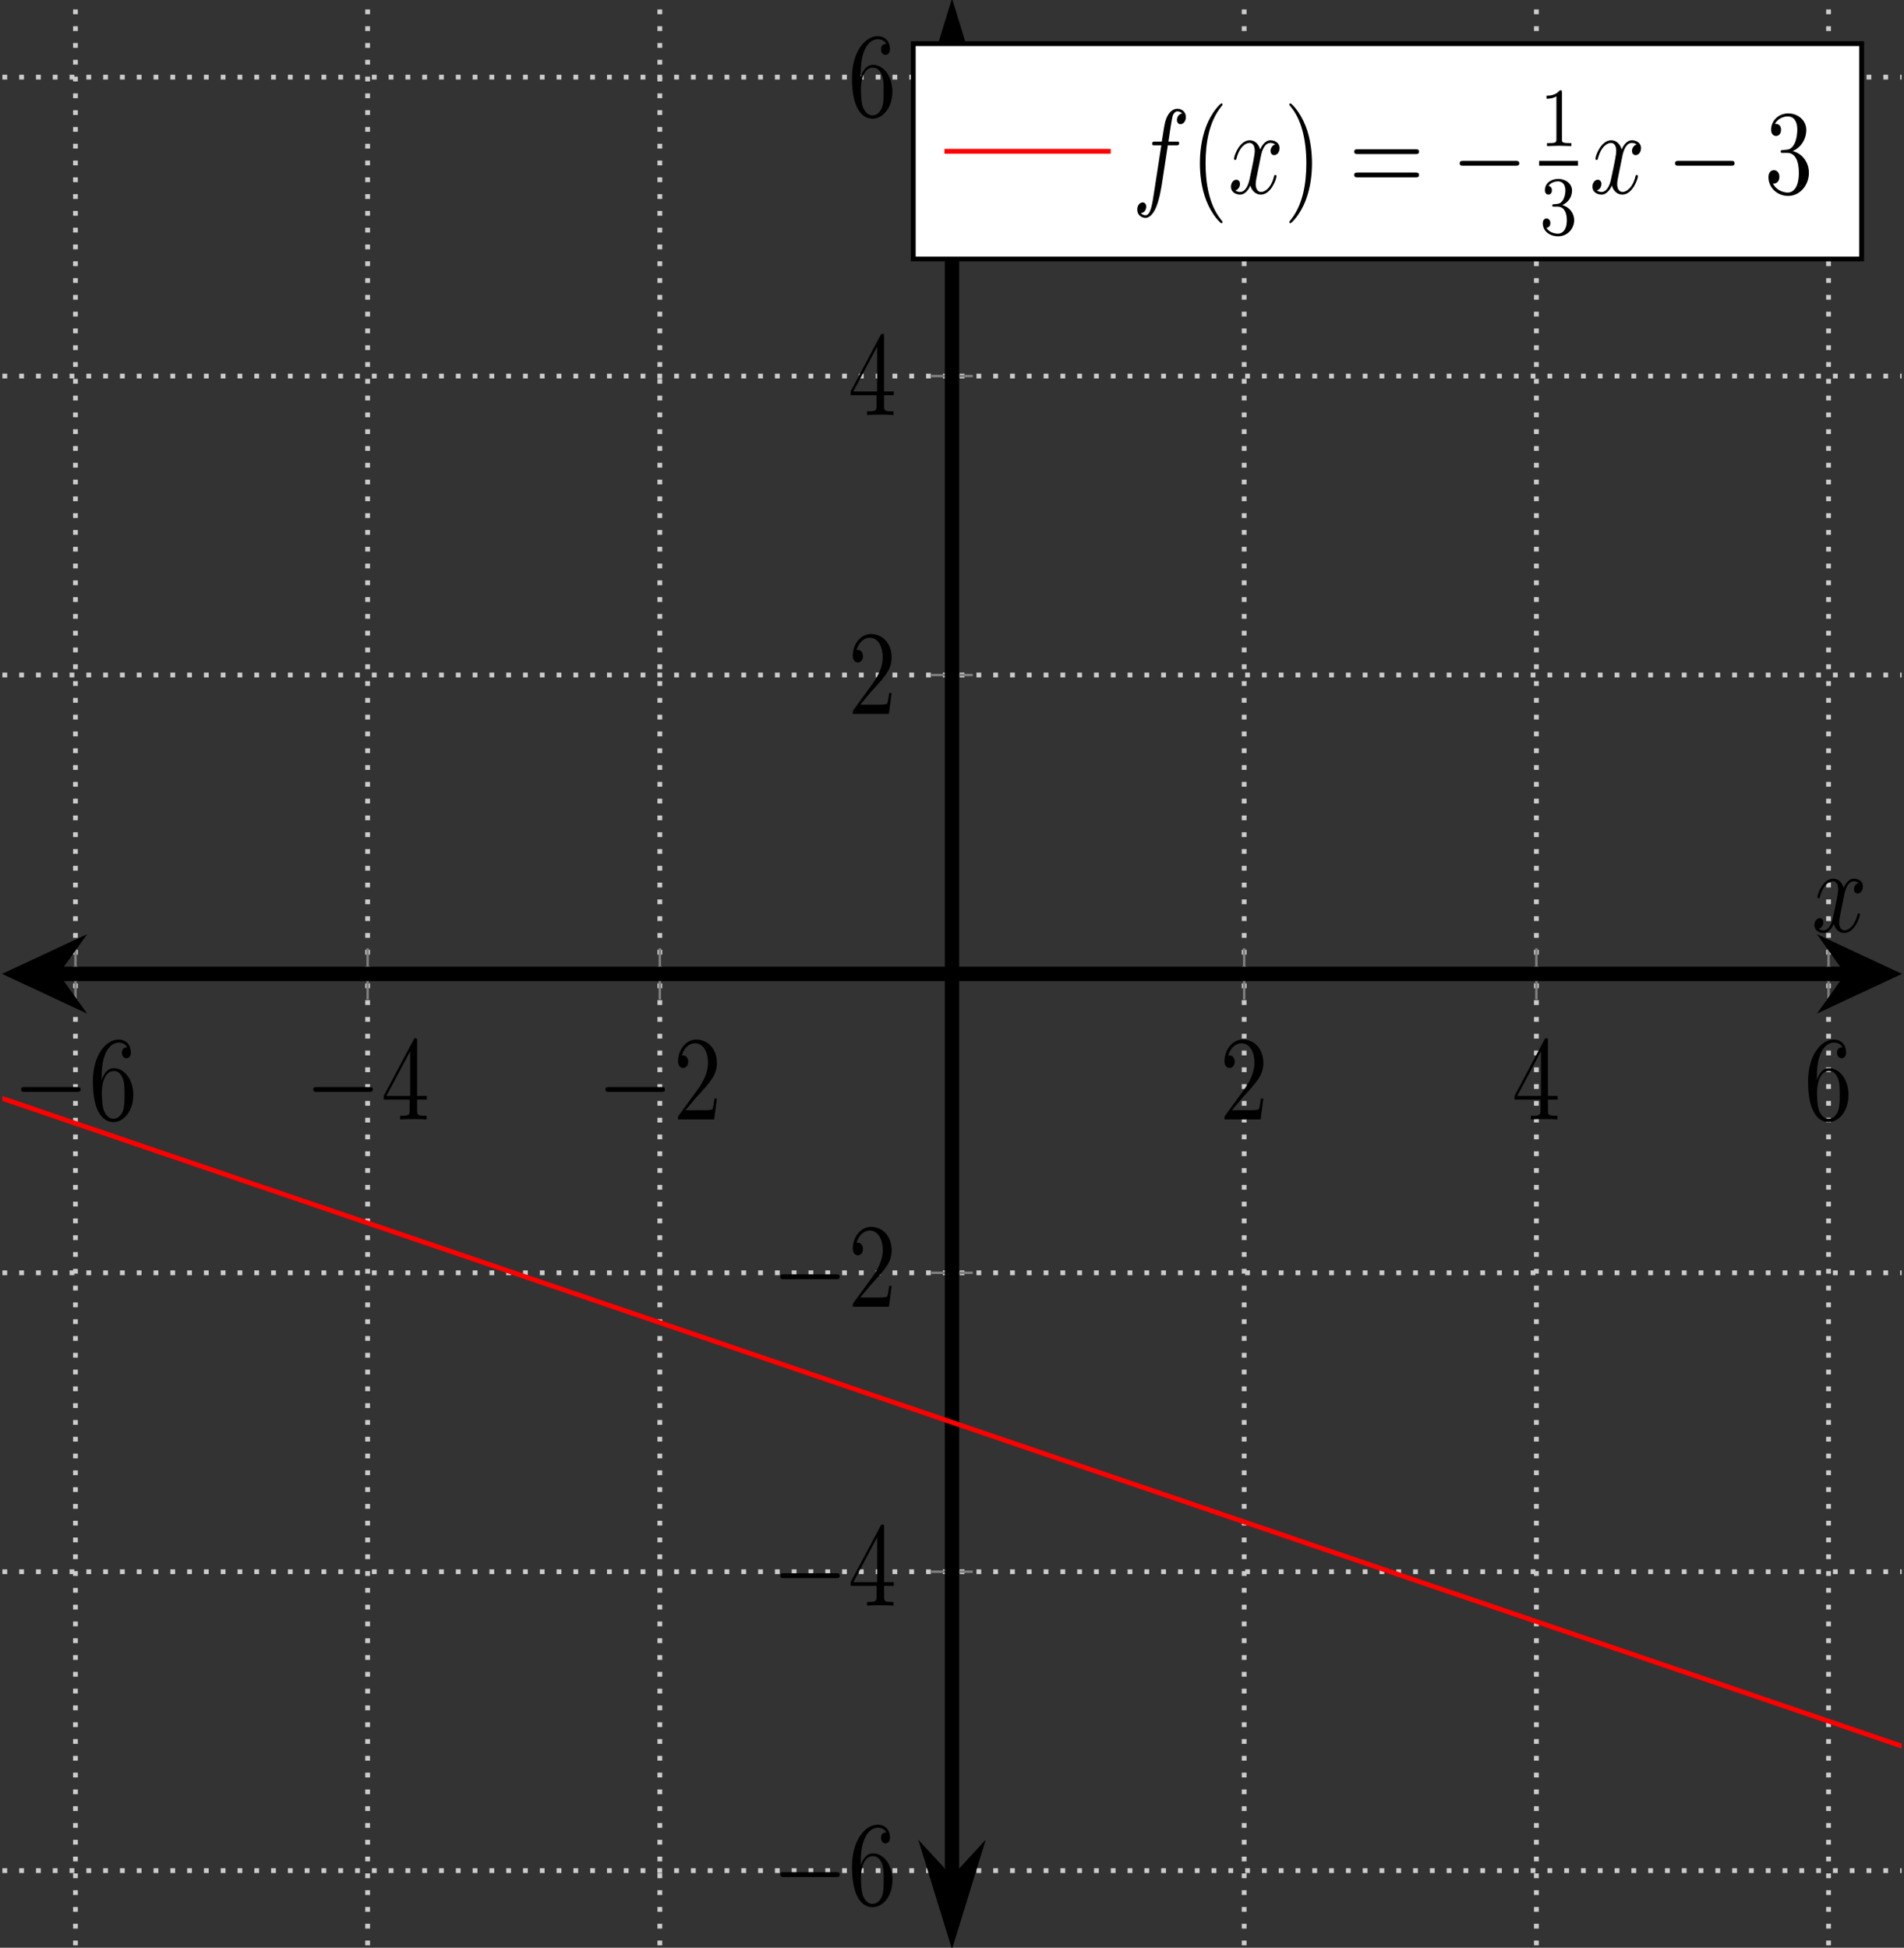 <?xml version='1.0' encoding='UTF-8'?>
<!-- This file was generated by dvisvgm 3.2.1 -->
<svg version='1.1' xmlns='http://www.w3.org/2000/svg' xmlns:xlink='http://www.w3.org/1999/xlink' width='220.399pt' height='225.485pt' viewBox='-69.774 -71.449 220.399 225.485'>
<rect x="-69.774" y="-71.449" width="220.399" height="225.485" fill="#333333" stroke="none"/>
<defs>
<clipPath id='clip1'>
<path d='M-69.496 153.758H150.348V-71.171H-69.496Z'/>
</clipPath>
<path id='g1-102' d='M3.656-3.985H4.513C4.712-3.985 4.812-3.985 4.812-4.184C4.812-4.294 4.712-4.294 4.543-4.294H3.716L3.925-5.43C3.965-5.639 4.105-6.346 4.164-6.466C4.254-6.655 4.423-6.804 4.633-6.804C4.672-6.804 4.932-6.804 5.121-6.625C4.682-6.585 4.583-6.237 4.583-6.087C4.583-5.858 4.762-5.738 4.951-5.738C5.21-5.738 5.499-5.958 5.499-6.336C5.499-6.795 5.041-7.024 4.633-7.024C4.294-7.024 3.666-6.844 3.367-5.858C3.308-5.649 3.278-5.549 3.039-4.294H2.351C2.162-4.294 2.052-4.294 2.052-4.105C2.052-3.985 2.142-3.985 2.331-3.985H2.989L2.242-.05C2.062 .917 1.893 1.823 1.375 1.823C1.335 1.823 1.086 1.823 .897 1.644C1.355 1.614 1.445 1.255 1.445 1.106C1.445 .877 1.265 .757 1.076 .757C.817 .757 .528 .976 .528 1.355C.528 1.803 .966 2.042 1.375 2.042C1.923 2.042 2.321 1.455 2.501 1.076C2.819 .448 3.049-.757 3.059-.827L3.656-3.985Z'/>
<path id='g1-120' d='M3.328-3.009C3.387-3.268 3.616-4.184 4.314-4.184C4.364-4.184 4.603-4.184 4.812-4.055C4.533-4.005 4.334-3.756 4.334-3.517C4.334-3.357 4.443-3.168 4.712-3.168C4.932-3.168 5.25-3.347 5.25-3.746C5.25-4.264 4.663-4.403 4.324-4.403C3.746-4.403 3.397-3.875 3.278-3.646C3.029-4.304 2.491-4.403 2.202-4.403C1.166-4.403 .598-3.118 .598-2.869C.598-2.77 .697-2.77 .717-2.77C.797-2.77 .827-2.79 .847-2.879C1.186-3.935 1.843-4.184 2.182-4.184C2.371-4.184 2.72-4.095 2.72-3.517C2.72-3.208 2.55-2.54 2.182-1.146C2.022-.528 1.674-.11 1.235-.11C1.176-.11 .946-.11 .737-.239C.986-.289 1.205-.498 1.205-.777C1.205-1.046 .986-1.126 .837-1.126C.538-1.126 .289-.867 .289-.548C.289-.09 .787 .11 1.225 .11C1.883 .11 2.242-.588 2.271-.648C2.391-.279 2.75 .11 3.347 .11C4.374 .11 4.941-1.176 4.941-1.425C4.941-1.524 4.852-1.524 4.822-1.524C4.732-1.524 4.712-1.484 4.692-1.415C4.364-.349 3.686-.11 3.367-.11C2.979-.11 2.819-.428 2.819-.767C2.819-.986 2.879-1.205 2.989-1.644L3.328-3.009Z'/>
<path id='g3-49' d='M2.336-4.435C2.336-4.624 2.322-4.631 2.127-4.631C1.681-4.191 1.046-4.184 .76-4.184V-3.933C.928-3.933 1.388-3.933 1.771-4.129V-.572C1.771-.342 1.771-.251 1.074-.251H.809V0C.934-.007 1.792-.028 2.05-.028C2.267-.028 3.145-.007 3.299 0V-.251H3.034C2.336-.251 2.336-.342 2.336-.572V-4.435Z'/>
<path id='g3-51' d='M1.904-2.329C2.448-2.329 2.838-1.953 2.838-1.206C2.838-.342 2.336-.084 1.932-.084C1.653-.084 1.039-.16 .746-.572C1.074-.586 1.151-.816 1.151-.962C1.151-1.186 .983-1.346 .767-1.346C.572-1.346 .377-1.227 .377-.941C.377-.286 1.102 .139 1.946 .139C2.915 .139 3.585-.509 3.585-1.206C3.585-1.75 3.138-2.294 2.371-2.455C3.103-2.72 3.368-3.243 3.368-3.668C3.368-4.219 2.734-4.631 1.96-4.631S.593-4.254 .593-3.696C.593-3.459 .746-3.327 .955-3.327C1.172-3.327 1.311-3.487 1.311-3.682C1.311-3.884 1.172-4.031 .955-4.045C1.2-4.352 1.681-4.428 1.939-4.428C2.253-4.428 2.692-4.275 2.692-3.668C2.692-3.375 2.594-3.055 2.413-2.838C2.183-2.573 1.988-2.559 1.639-2.538C1.465-2.525 1.451-2.525 1.416-2.518C1.402-2.518 1.346-2.504 1.346-2.427C1.346-2.329 1.409-2.329 1.527-2.329H1.904Z'/>
<path id='g2-40' d='M3.298 2.391C3.298 2.361 3.298 2.341 3.128 2.172C1.883 .917 1.564-.966 1.564-2.491C1.564-4.224 1.943-5.958 3.168-7.203C3.298-7.323 3.298-7.342 3.298-7.372C3.298-7.442 3.258-7.472 3.198-7.472C3.098-7.472 2.202-6.795 1.614-5.529C1.106-4.433 .986-3.328 .986-2.491C.986-1.714 1.096-.508 1.644 .618C2.242 1.843 3.098 2.491 3.198 2.491C3.258 2.491 3.298 2.461 3.298 2.391Z'/>
<path id='g2-41' d='M2.879-2.491C2.879-3.268 2.77-4.473 2.222-5.599C1.624-6.824 .767-7.472 .667-7.472C.608-7.472 .568-7.432 .568-7.372C.568-7.342 .568-7.323 .757-7.143C1.733-6.157 2.301-4.573 2.301-2.491C2.301-.787 1.933 .966 .697 2.222C.568 2.341 .568 2.361 .568 2.391C.568 2.451 .608 2.491 .667 2.491C.767 2.491 1.664 1.813 2.252 .548C2.76-.548 2.879-1.654 2.879-2.491Z'/>
<path id='g2-50' d='M1.265-.767L2.321-1.793C3.875-3.168 4.473-3.706 4.473-4.702C4.473-5.838 3.577-6.635 2.361-6.635C1.235-6.635 .498-5.719 .498-4.832C.498-4.274 .996-4.274 1.026-4.274C1.196-4.274 1.544-4.394 1.544-4.802C1.544-5.061 1.365-5.32 1.016-5.32C.936-5.32 .917-5.32 .887-5.31C1.116-5.958 1.654-6.326 2.232-6.326C3.138-6.326 3.567-5.519 3.567-4.702C3.567-3.905 3.068-3.118 2.521-2.501L.608-.369C.498-.259 .498-.239 .498 0H4.194L4.473-1.733H4.224C4.174-1.435 4.105-.996 4.005-.847C3.935-.767 3.278-.767 3.059-.767H1.265Z'/>
<path id='g2-51' d='M2.889-3.507C3.706-3.776 4.284-4.473 4.284-5.26C4.284-6.077 3.407-6.635 2.451-6.635C1.445-6.635 .687-6.037 .687-5.28C.687-4.951 .907-4.762 1.196-4.762C1.504-4.762 1.704-4.981 1.704-5.27C1.704-5.768 1.235-5.768 1.086-5.768C1.395-6.257 2.052-6.386 2.411-6.386C2.819-6.386 3.367-6.167 3.367-5.27C3.367-5.151 3.347-4.573 3.088-4.134C2.79-3.656 2.451-3.626 2.202-3.616C2.122-3.606 1.883-3.587 1.813-3.587C1.733-3.577 1.664-3.567 1.664-3.467C1.664-3.357 1.733-3.357 1.903-3.357H2.341C3.158-3.357 3.527-2.68 3.527-1.704C3.527-.349 2.839-.06 2.401-.06C1.973-.06 1.225-.229 .877-.817C1.225-.767 1.534-.986 1.534-1.365C1.534-1.724 1.265-1.923 .976-1.923C.737-1.923 .418-1.783 .418-1.345C.418-.438 1.345 .219 2.431 .219C3.646 .219 4.553-.687 4.553-1.704C4.553-2.521 3.925-3.298 2.889-3.507Z'/>
<path id='g2-52' d='M2.929-1.644V-.777C2.929-.418 2.909-.309 2.172-.309H1.963V0C2.371-.03 2.889-.03 3.308-.03S4.254-.03 4.663 0V-.309H4.453C3.716-.309 3.696-.418 3.696-.777V-1.644H4.692V-1.953H3.696V-6.486C3.696-6.685 3.696-6.745 3.537-6.745C3.447-6.745 3.417-6.745 3.337-6.625L.279-1.953V-1.644H2.929ZM2.989-1.953H.558L2.989-5.669V-1.953Z'/>
<path id='g2-54' d='M1.315-3.268V-3.507C1.315-6.027 2.55-6.386 3.059-6.386C3.298-6.386 3.716-6.326 3.935-5.988C3.786-5.988 3.387-5.988 3.387-5.539C3.387-5.23 3.626-5.081 3.846-5.081C4.005-5.081 4.304-5.171 4.304-5.559C4.304-6.157 3.866-6.635 3.039-6.635C1.763-6.635 .418-5.35 .418-3.148C.418-.488 1.574 .219 2.501 .219C3.606 .219 4.553-.717 4.553-2.032C4.553-3.298 3.666-4.254 2.56-4.254C1.883-4.254 1.514-3.746 1.315-3.268ZM2.501-.06C1.873-.06 1.574-.658 1.514-.807C1.335-1.275 1.335-2.072 1.335-2.252C1.335-3.029 1.654-4.025 2.55-4.025C2.71-4.025 3.168-4.025 3.477-3.407C3.656-3.039 3.656-2.531 3.656-2.042C3.656-1.564 3.656-1.066 3.487-.707C3.188-.11 2.73-.06 2.501-.06Z'/>
<path id='g2-61' d='M6.844-3.258C6.994-3.258 7.183-3.258 7.183-3.457S6.994-3.656 6.854-3.656H.887C.747-3.656 .558-3.656 .558-3.457S.747-3.258 .897-3.258H6.844ZM6.854-1.325C6.994-1.325 7.183-1.325 7.183-1.524S6.994-1.724 6.844-1.724H.897C.747-1.724 .558-1.724 .558-1.524S.747-1.325 .887-1.325H6.854Z'/>
<path id='g0-0' d='M6.565-2.291C6.735-2.291 6.914-2.291 6.914-2.491S6.735-2.69 6.565-2.69H1.176C1.006-2.69 .827-2.69 .827-2.491S1.006-2.291 1.176-2.291H6.565Z'/>
</defs>
<g id='page1'>
<path d='M-61.039 153.758V-71.171M-27.219 153.758V-71.171M6.605 153.758V-71.171M74.246 153.758V-71.171M108.071 153.758V-71.171M141.891 153.758V-71.171' stroke='#ccc' fill='none' stroke-width='.555' stroke-miterlimit='10' stroke-dasharray='.555 1.389'/>
<path d='M-69.496 145.106H150.348M-69.496 110.504H150.348M-69.496 75.899H150.348M-69.496 6.692H150.348M-69.496-27.914H150.348M-69.496-62.519H150.348' stroke='#ccc' fill='none' stroke-width='.555' stroke-miterlimit='10' stroke-dasharray='.555 1.389'/>
<path d='M-61.039 44.258V38.332M-27.219 44.258V38.332M6.605 44.258V38.332M74.246 44.258V38.332M108.071 44.258V38.332M141.891 44.258V38.332' stroke='#808080' fill='none' stroke-width='.278' stroke-miterlimit='10'/>
<path d='M38.019 145.106H42.832M38.019 110.504H42.832M38.019 75.899H42.832M38.019 6.692H42.832M38.019-27.914H42.832M38.019-62.519H42.832' stroke='#808080' fill='none' stroke-width='.278' stroke-miterlimit='10'/>
<path d='M-63.66 41.293H144.512' stroke='#000' fill='none' stroke-width='1.666' stroke-miterlimit='10'/>
<path d='M-67.566 41.293L-62.207 43.797L-63.996 41.293L-62.207 38.793Z'/>
<path d='M-67.566 41.293L-62.207 43.797L-63.996 41.293L-62.207 38.793Z' stroke='#000' fill='none' stroke-width='1.666' stroke-miterlimit='10'/>
<path d='M148.422 41.293L143.062 38.793L144.847 41.293L143.062 43.797Z'/>
<path d='M148.422 41.293L143.062 38.793L144.847 41.293L143.062 43.797Z' stroke='#000' fill='none' stroke-width='1.666' stroke-miterlimit='10'/>
<path d='M40.426 146.57V-63.984' stroke='#000' fill='none' stroke-width='1.666' stroke-miterlimit='10'/>
<path d='M40.426 151.387L42.457 144.785L40.426 146.988L38.394 144.785Z'/>
<path d='M40.426 151.387L42.457 144.785L40.426 146.988L38.394 144.785Z' stroke='#000' fill='none' stroke-width='1.666' stroke-miterlimit='10'/>
<path d='M40.426-68.797L38.394-62.195L40.426-64.398L42.457-62.195Z'/>
<path d='M40.426-68.797L38.394-62.195L40.426-64.398L42.457-62.195Z' stroke='#000' fill='none' stroke-width='1.666' stroke-miterlimit='10'/>
<g transform='matrix(1.132 0 0 1.394 16.681 -155.567)'>
<use x='-75.044' y='153.31' xlink:href='#g0-0'/>
<use x='-67.295' y='153.31' xlink:href='#g2-54'/>
</g>
<g transform='matrix(1.132 0 0 1.394 50.503 -155.567)'>
<use x='-75.044' y='153.31' xlink:href='#g0-0'/>
<use x='-67.295' y='153.31' xlink:href='#g2-52'/>
</g>
<g transform='matrix(1.132 0 0 1.394 84.325 -155.567)'>
<use x='-75.044' y='153.31' xlink:href='#g0-0'/>
<use x='-67.295' y='153.31' xlink:href='#g2-50'/>
</g>
<g transform='matrix(1.132 0 0 1.394 156.353 -155.568)'>
<use x='-75.044' y='153.31' xlink:href='#g2-50'/>
</g>
<g transform='matrix(1.132 0 0 1.394 190.174 -155.568)'>
<use x='-75.044' y='153.31' xlink:href='#g2-52'/>
</g>
<g transform='matrix(1.132 0 0 1.394 223.996 -155.568)'>
<use x='-75.044' y='153.31' xlink:href='#g2-54'/>
</g>
<g transform='matrix(1.132 0 0 1.394 104.554 -64.676)'>
<use x='-75.044' y='153.31' xlink:href='#g0-0'/>
<use x='-67.295' y='153.31' xlink:href='#g2-54'/>
</g>
<g transform='matrix(1.132 0 0 1.394 104.554 -99.281)'>
<use x='-75.044' y='153.31' xlink:href='#g0-0'/>
<use x='-67.295' y='153.31' xlink:href='#g2-52'/>
</g>
<g transform='matrix(1.132 0 0 1.394 104.554 -133.885)'>
<use x='-75.044' y='153.31' xlink:href='#g0-0'/>
<use x='-67.295' y='153.31' xlink:href='#g2-50'/>
</g>
<g transform='matrix(1.132 0 0 1.394 113.323 -202.515)'>
<use x='-75.044' y='153.31' xlink:href='#g2-50'/>
</g>
<g transform='matrix(1.132 0 0 1.394 113.323 -237.119)'>
<use x='-75.044' y='153.31' xlink:href='#g2-52'/>
</g>
<g transform='matrix(1.132 0 0 1.394 113.323 -271.724)'>
<use x='-75.044' y='153.31' xlink:href='#g2-54'/>
</g>
<path d='M-77.949 52.828L-75.559 53.645L-73.168 54.461L-70.777 55.277L-68.387 56.09L-65.992 56.906L-63.602 57.723L-61.211 58.539L-58.82 59.352L-56.43 60.168L-54.039 60.984L-51.648 61.801L-49.254 62.613L-46.863 63.43L-44.473 64.246L-42.082 65.063L-39.691 65.879L-37.301 66.691L-34.91 67.508L-32.516 68.324L-30.125 69.141L-27.734 69.953L-25.344 70.77L-22.953 71.586L-20.563 72.402L-18.172 73.215L-15.777 74.031L-13.387 74.848L-10.996 75.664L-8.605 76.481L-6.215 77.293L-3.824 78.109L-1.434 78.926L.961 79.742L3.352 80.555L5.742 81.371L8.133 82.188L10.523 83.004L12.914 83.817L15.305 84.633L17.699 85.449L20.09 86.266L22.48 87.078L24.871 87.895L27.262 88.711L29.652 89.527L32.047 90.344L34.437 91.156L36.828 91.973L39.219 92.789L41.609 93.606L44 94.418L46.391 95.234L48.785 96.051L51.176 96.867L53.566 97.68L55.957 98.496L58.348 99.313L60.738 100.129L63.129 100.945L65.524 101.758L67.914 102.574L70.305 103.391L72.695 104.207L75.086 105.02L77.476 105.836L79.868 106.652L82.262 107.469L84.652 108.281L87.043 109.098L89.433 109.914L91.825 110.731L94.215 111.547L96.606 112.359L99 113.176L101.39 113.992L103.782 114.809L106.172 115.621L108.563 116.438L110.953 117.254L113.344 118.07L115.739 118.883L118.129 119.699L120.52 120.516L122.91 121.332L125.301 122.149L127.691 122.961L130.086 123.777L132.477 124.594L134.867 125.41L137.258 126.223L139.648 127.039L142.039 127.855L144.429 128.672L146.824 129.485L149.215 130.301L151.605 131.117L153.996 131.934L156.386 132.75L158.778 133.563' stroke='#f00' fill='none' stroke-width='.555' stroke-miterlimit='10' clip-path='url(#clip1)'/>
<g transform='matrix(1.132 0 0 1.394 224.876 -177.307)'>
<use x='-75.044' y='153.31' xlink:href='#g1-120'/>
</g>
<g transform='matrix(1.132 0 0 1.394 129.357 -269.578)'>
<use x='-75.044' y='153.31' xlink:href='#g1-102'/>
<use x='-69.094' y='153.31' xlink:href='#g2-40'/>
<use x='-65.22' y='153.31' xlink:href='#g1-120'/>
<use x='-59.526' y='153.31' xlink:href='#g2-41'/>
</g>
<path d='M35.942-41.469H145.723V-66.395H35.942Z' fill='#fff'/>
<path d='M35.942-41.469H145.723V-66.395H35.942Z' stroke='#000' fill='none' stroke-width='.555' stroke-miterlimit='10'/>
<path d='M39.551-53.934H49.176H58.797' stroke='#f00' fill='none' stroke-width='.555' stroke-miterlimit='10'/>
<g transform='matrix(1.132 0 0 1.394 84.845 -262.786)'>
<use x='-20.825' y='153.31' xlink:href='#g1-102'/>
<use x='-14.876' y='153.31' xlink:href='#g2-40'/>
<use x='-11.001' y='153.31' xlink:href='#g1-120'/>
<use x='-5.307' y='153.31' xlink:href='#g2-41'/>
<use x='1.334' y='153.31' xlink:href='#g2-61'/>
<use x='11.851' y='153.31' xlink:href='#g0-0'/>
<use x='20.795' y='149.388' xlink:href='#g3-49'/>
</g>
<rect x='20.795' y='150.62' height='.398' width='3.971' transform='matrix(1.132 0 0 1.394 84.845 -262.786)'/>
<g transform='matrix(1.132 0 0 1.394 84.845 -262.786)'>
<use x='20.795' y='156.746' xlink:href='#g3-51'/>
<use x='25.962' y='153.31' xlink:href='#g1-120'/>
<use x='33.869' y='153.31' xlink:href='#g0-0'/>
<use x='43.832' y='153.31' xlink:href='#g2-51'/>
</g>
</g>
</svg>